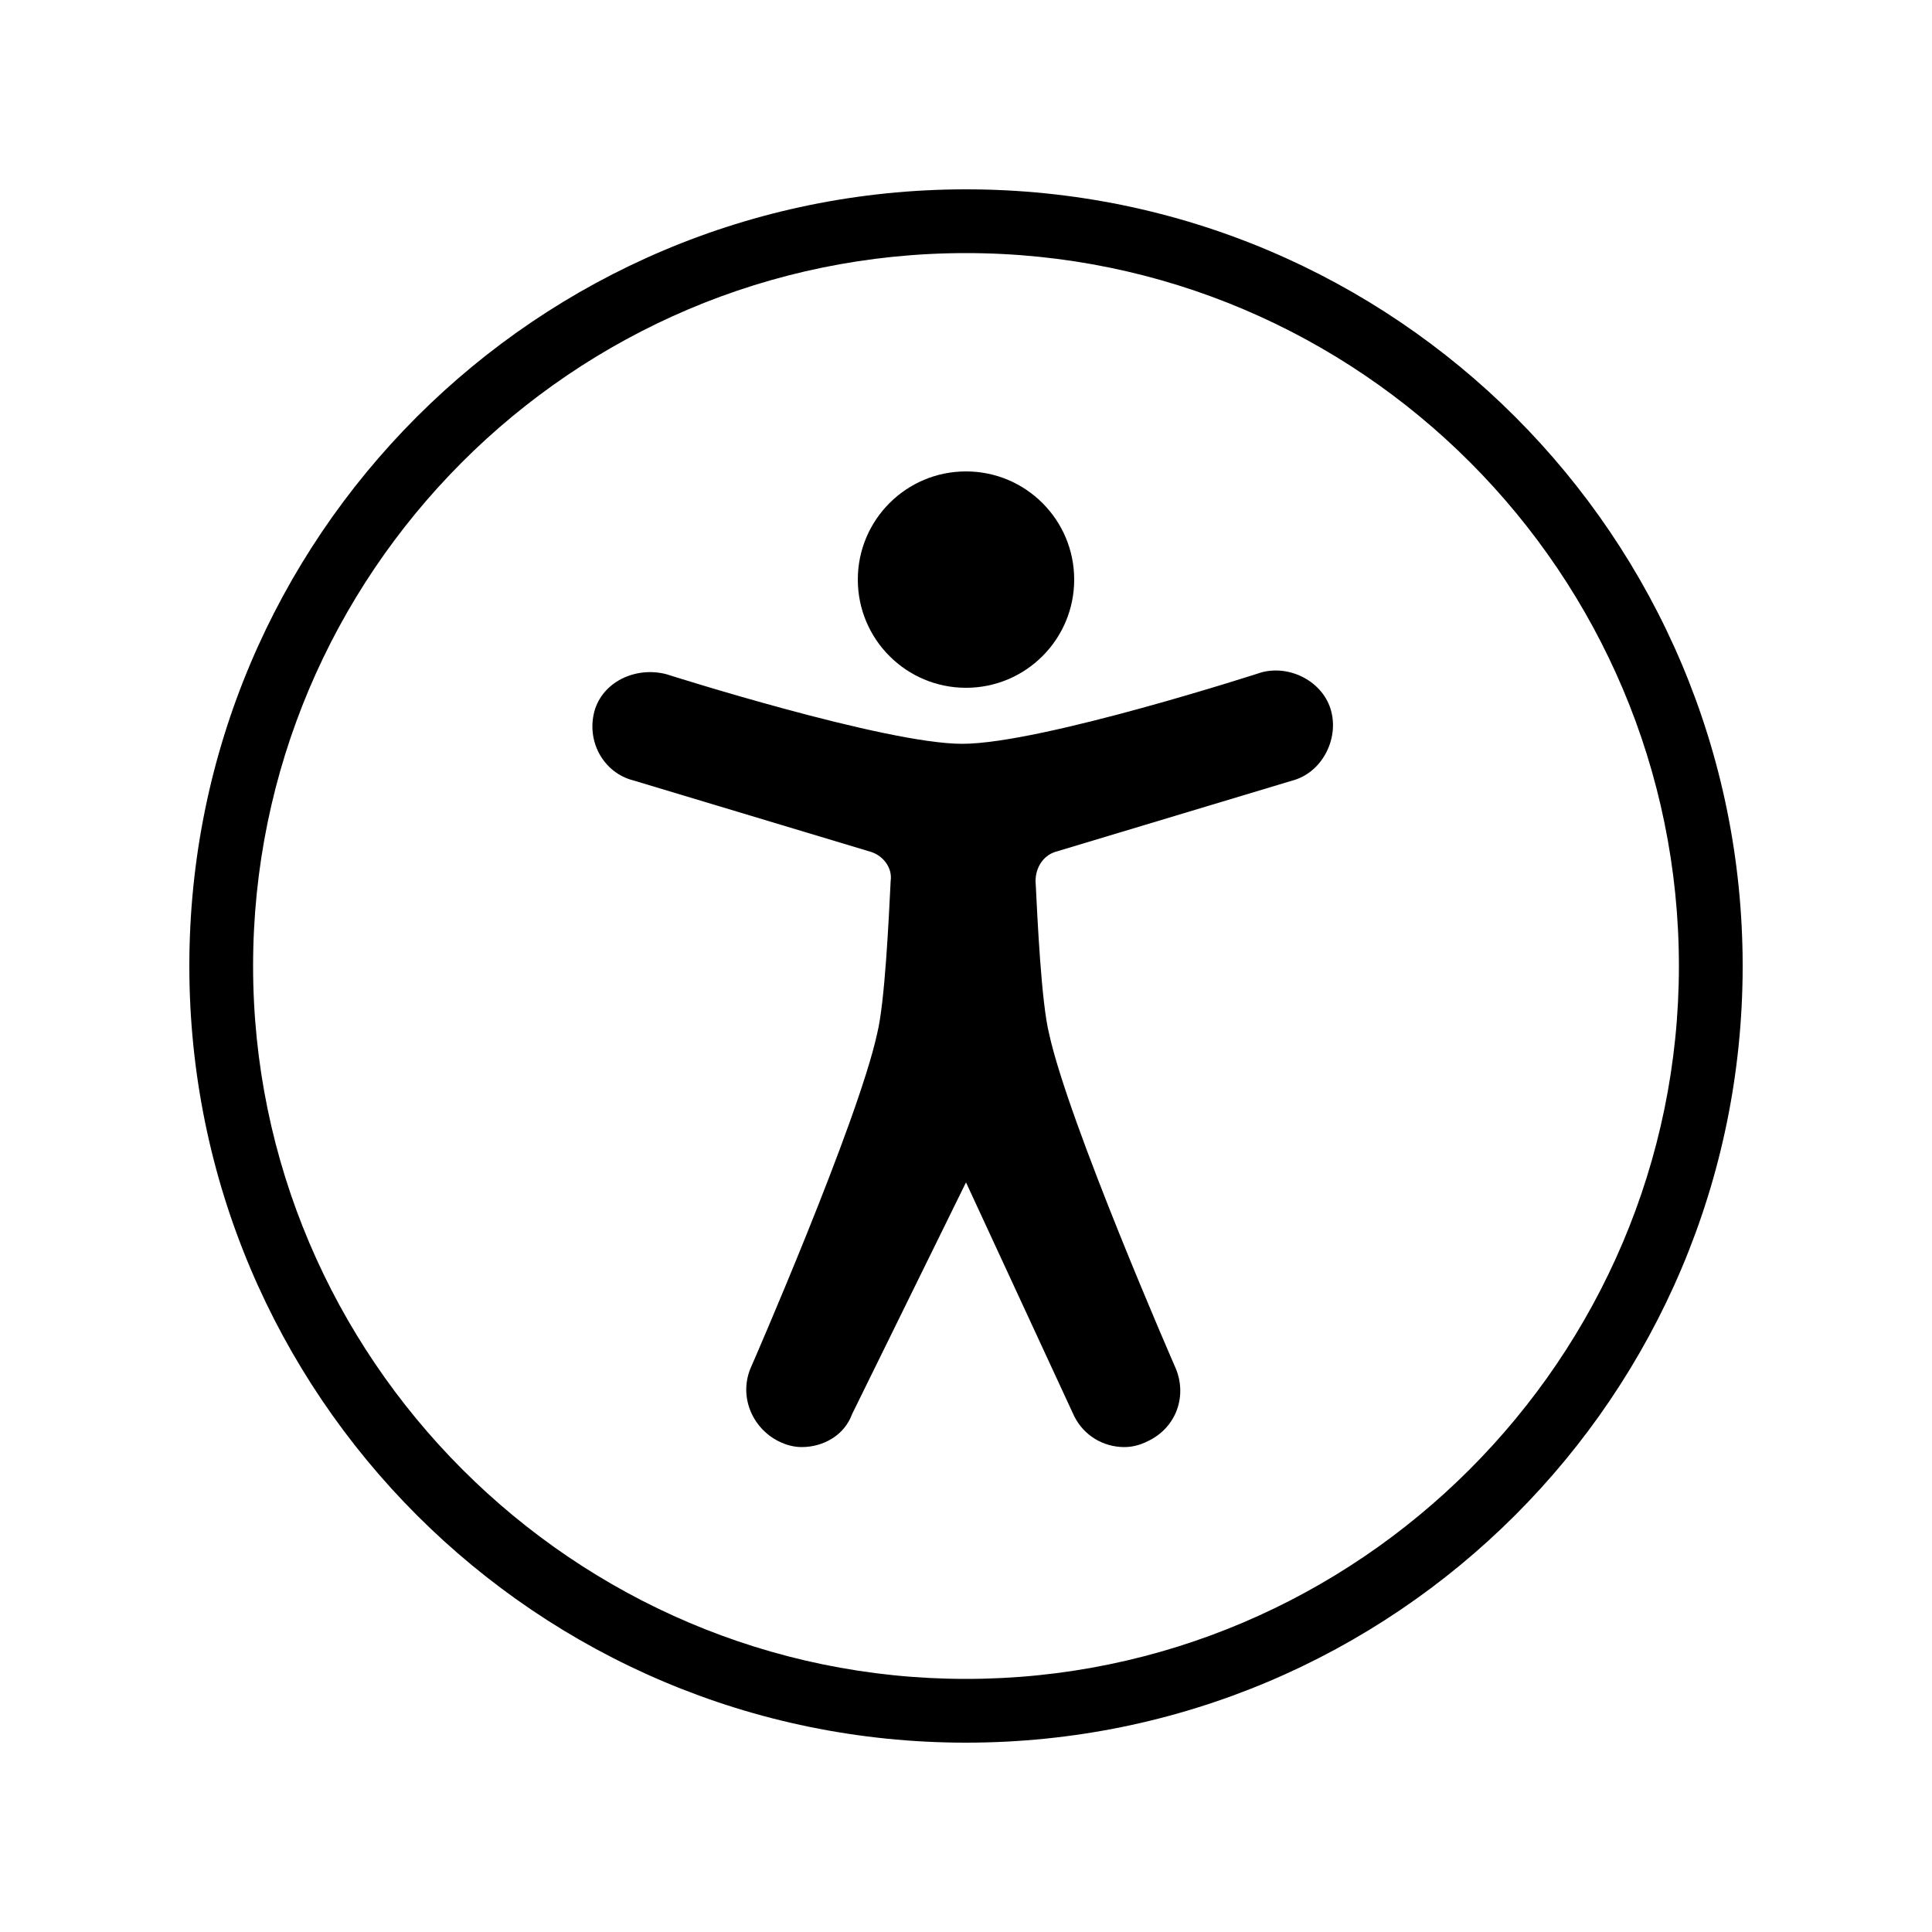 <?xml version="1.0" encoding="UTF-8"?>
<svg width="1200pt" height="1200pt" version="1.1" viewBox="0 0 1200 1200" xmlns="http://www.w3.org/2000/svg">
 <g>
  <path d="m698.4 898.8c4.801 0 9.602-1.199 14.398-3.602 18-8.398 25.199-28.801 16.801-46.801 0 0-66-151.2-78-206.4-4.801-19.199-7.199-70.801-8.398-94.801 0-8.398 4.801-15.602 12-18l147.6-44.398c18-4.801 28.801-25.199 24-43.199s-25.199-28.801-43.199-24c0 0-136.8 44.398-186 44.398-48 0-183.6-43.199-183.6-43.199-18-4.801-38.398 3.602-44.398 21.602-6 19.199 4.801 39.602 24 44.398l147.6 44.398c7.199 2.398 13.199 9.602 12 18-1.199 24-3.602 75.602-8.398 94.801-12 55.199-78 206.4-78 206.4-8.398 18 0 38.398 16.801 46.801 4.801 2.398 9.602 3.602 14.398 3.602 13.199 0 26.398-7.199 31.199-20.398l70.797-144 67.199 145.2c6 12.004 18 19.203 31.199 19.203z"/>
  <path d="m667.2 360c0 37.113-30.086 67.199-67.199 67.199s-67.199-30.086-67.199-67.199 30.086-67.199 67.199-67.199 67.199 30.086 67.199 67.199"/>
  <path d="m1082.4 600c0-266.4-216-482.4-482.4-482.4s-482.4 216-482.4 482.4 216 482.4 482.4 482.4 482.4-216 482.4-482.4zm-925.2 0c0-243.6 198-442.8 442.8-442.8s442.8 199.2 442.8 442.8-199.2 442.8-442.8 442.8-442.8-199.2-442.8-442.8z"/>
 </g>
</svg>
